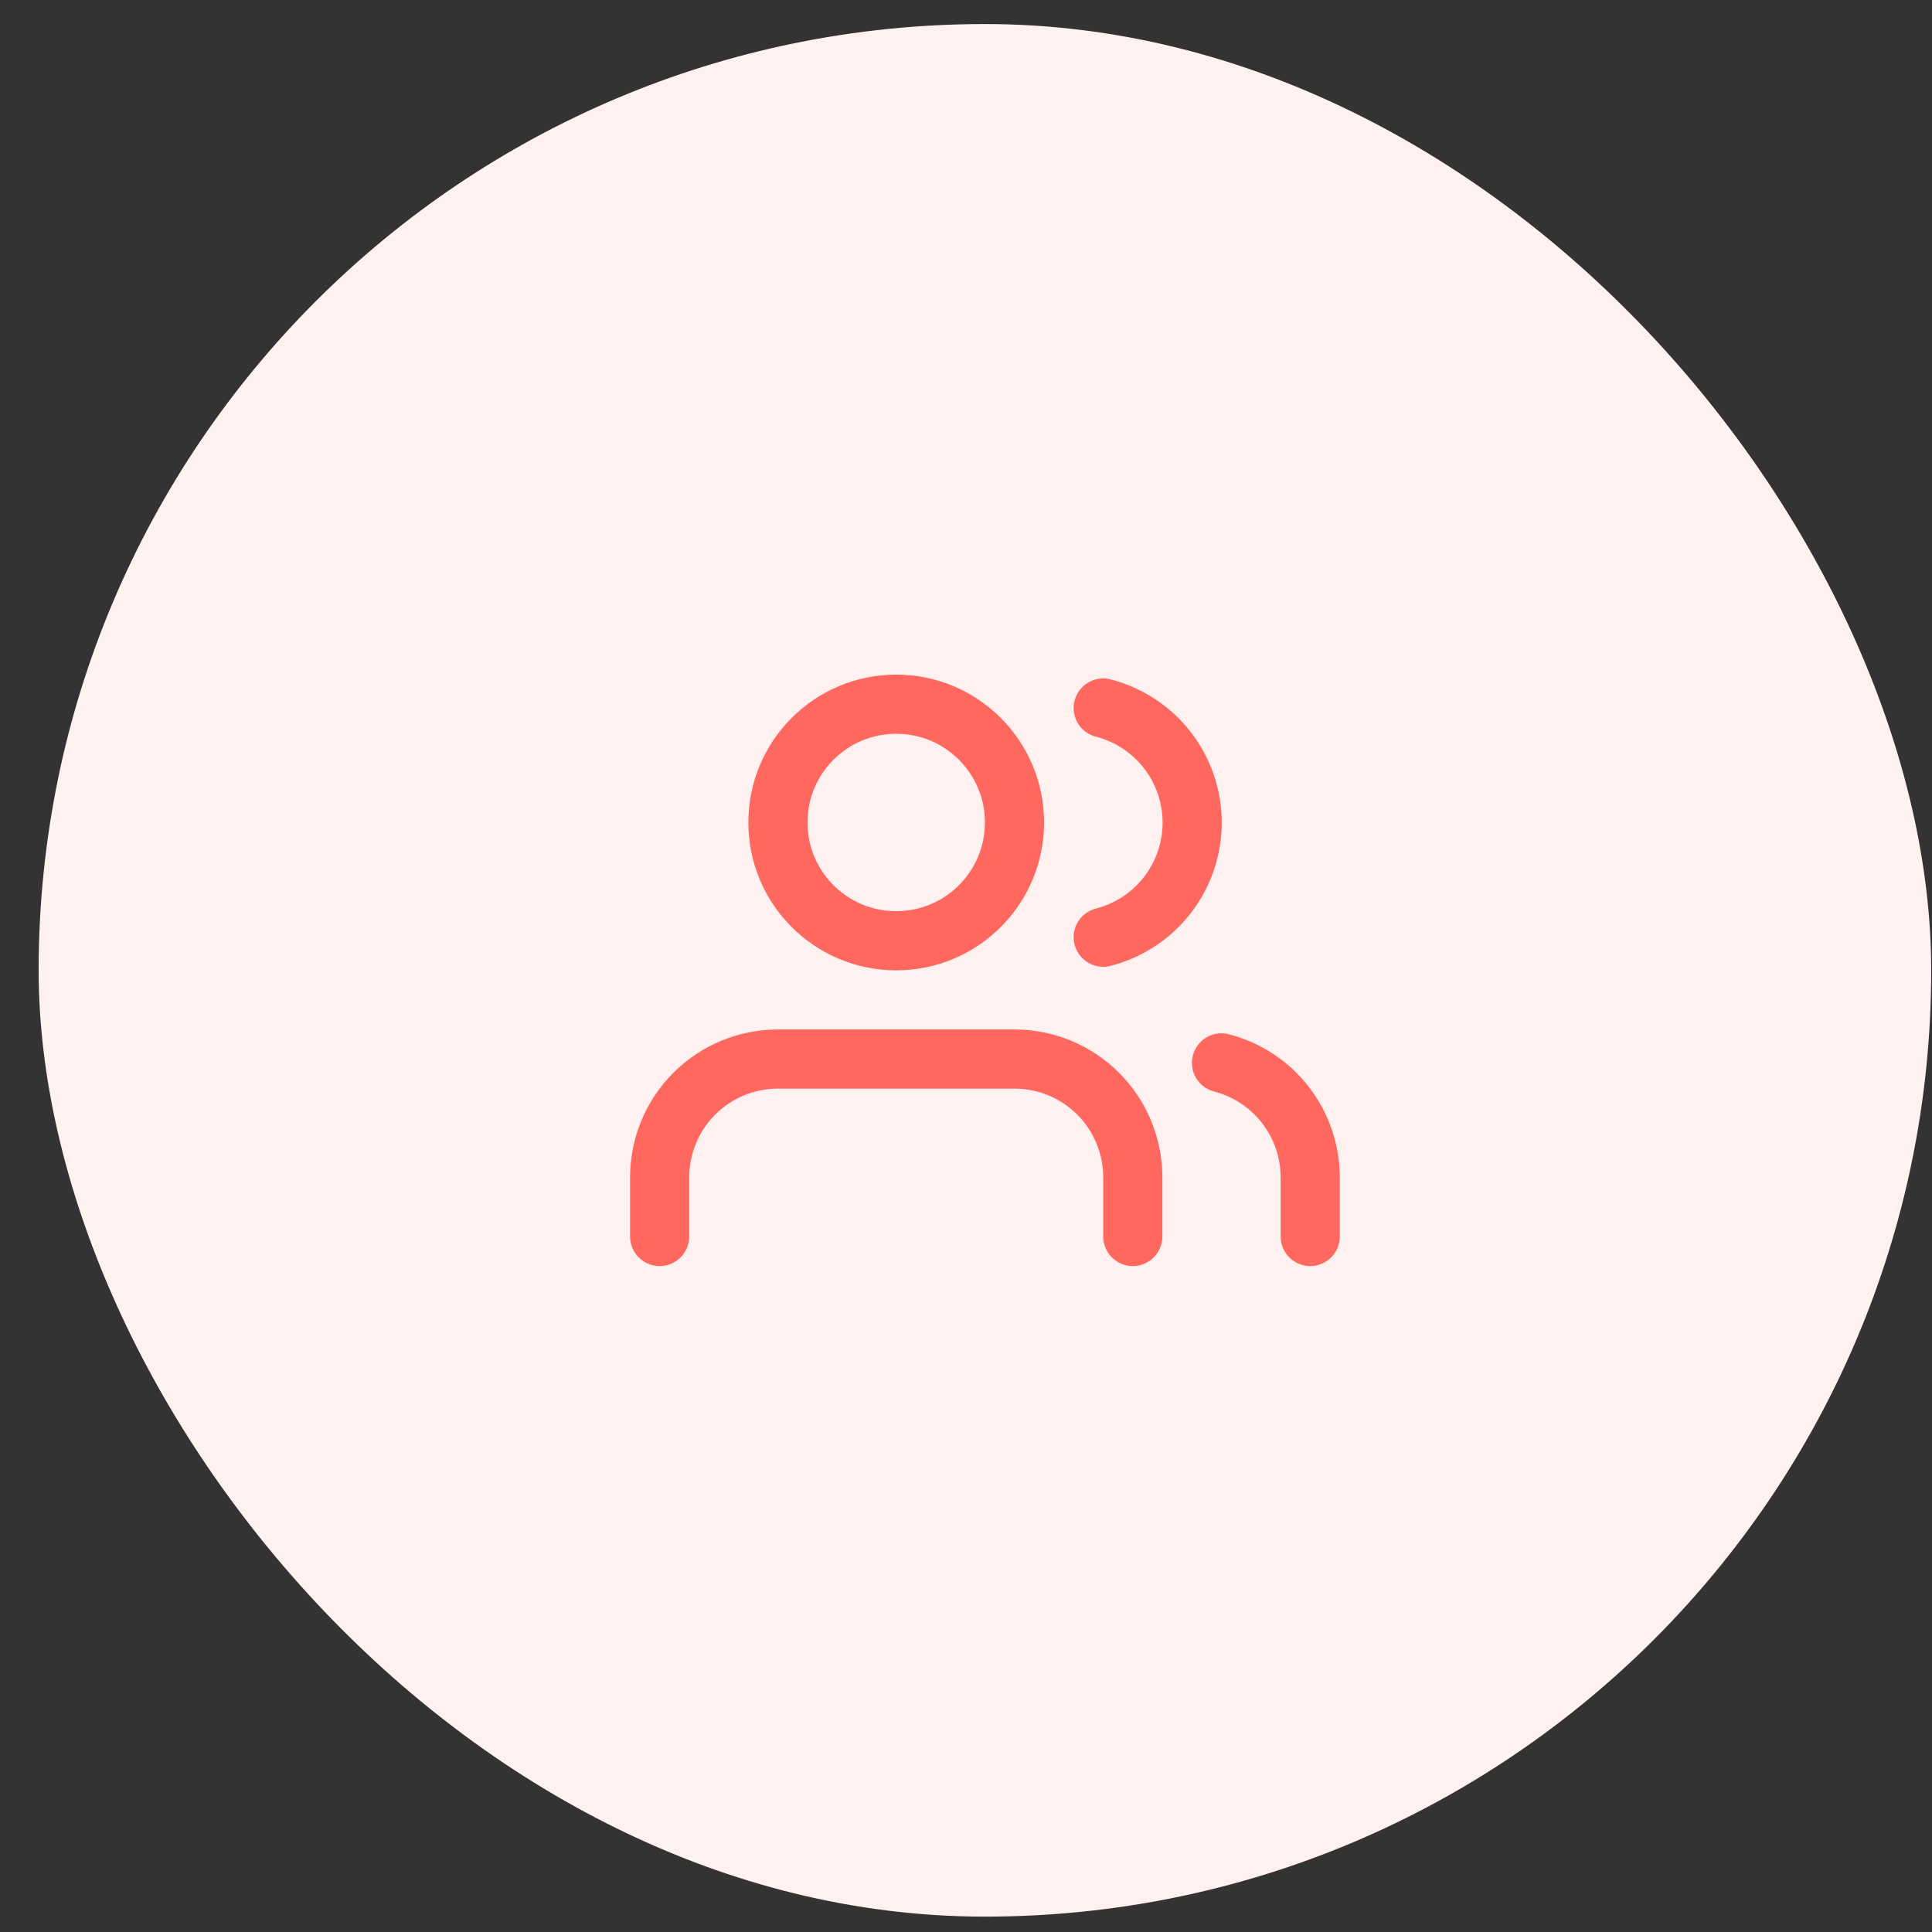 <svg width="49" height="49" viewBox="0 0 49 49" fill="none" xmlns="http://www.w3.org/2000/svg">
<rect x="0" y="0" width="49" height="49" fill="#333333" stroke="none"/>
<rect x="0.98" y="0.61" width="48" height="48" rx="24" fill="#FFF1F0"/>
<g clip-path="url(#clip0_2001_1320)">
<path d="M28.73 31.36V29.86C28.73 29.064 28.414 28.301 27.851 27.738C27.289 27.176 26.526 26.86 25.73 26.86H19.73C18.934 26.86 18.171 27.176 17.609 27.738C17.046 28.301 16.73 29.064 16.73 29.86V31.36" stroke="#FF685F" stroke-width="1.5" stroke-linecap="round" stroke-linejoin="round"/>
<path d="M22.73 23.86C24.387 23.86 25.73 22.517 25.73 20.86C25.73 19.203 24.387 17.86 22.73 17.86C21.073 17.86 19.73 19.203 19.73 20.86C19.73 22.517 21.073 23.86 22.73 23.86Z" stroke="#FF685F" stroke-width="1.5" stroke-linecap="round" stroke-linejoin="round"/>
<path d="M33.23 31.36V29.86C33.23 29.195 33.008 28.55 32.601 28.024C32.194 27.499 31.624 27.124 30.98 26.957" stroke="#FF685F" stroke-width="1.5" stroke-linecap="round" stroke-linejoin="round"/>
<path d="M27.98 17.957C28.625 18.123 29.197 18.498 29.606 19.024C30.014 19.55 30.236 20.198 30.236 20.864C30.236 21.53 30.014 22.177 29.606 22.703C29.197 23.23 28.625 23.605 27.98 23.77" stroke="#FF685F" stroke-width="1.5" stroke-linecap="round" stroke-linejoin="round"/>
</g>
<defs>
<clipPath id="clip0_2001_1320">
<rect width="18" height="18" fill="white" transform="translate(15.98 15.61)"/>
</clipPath>
</defs>
</svg>
